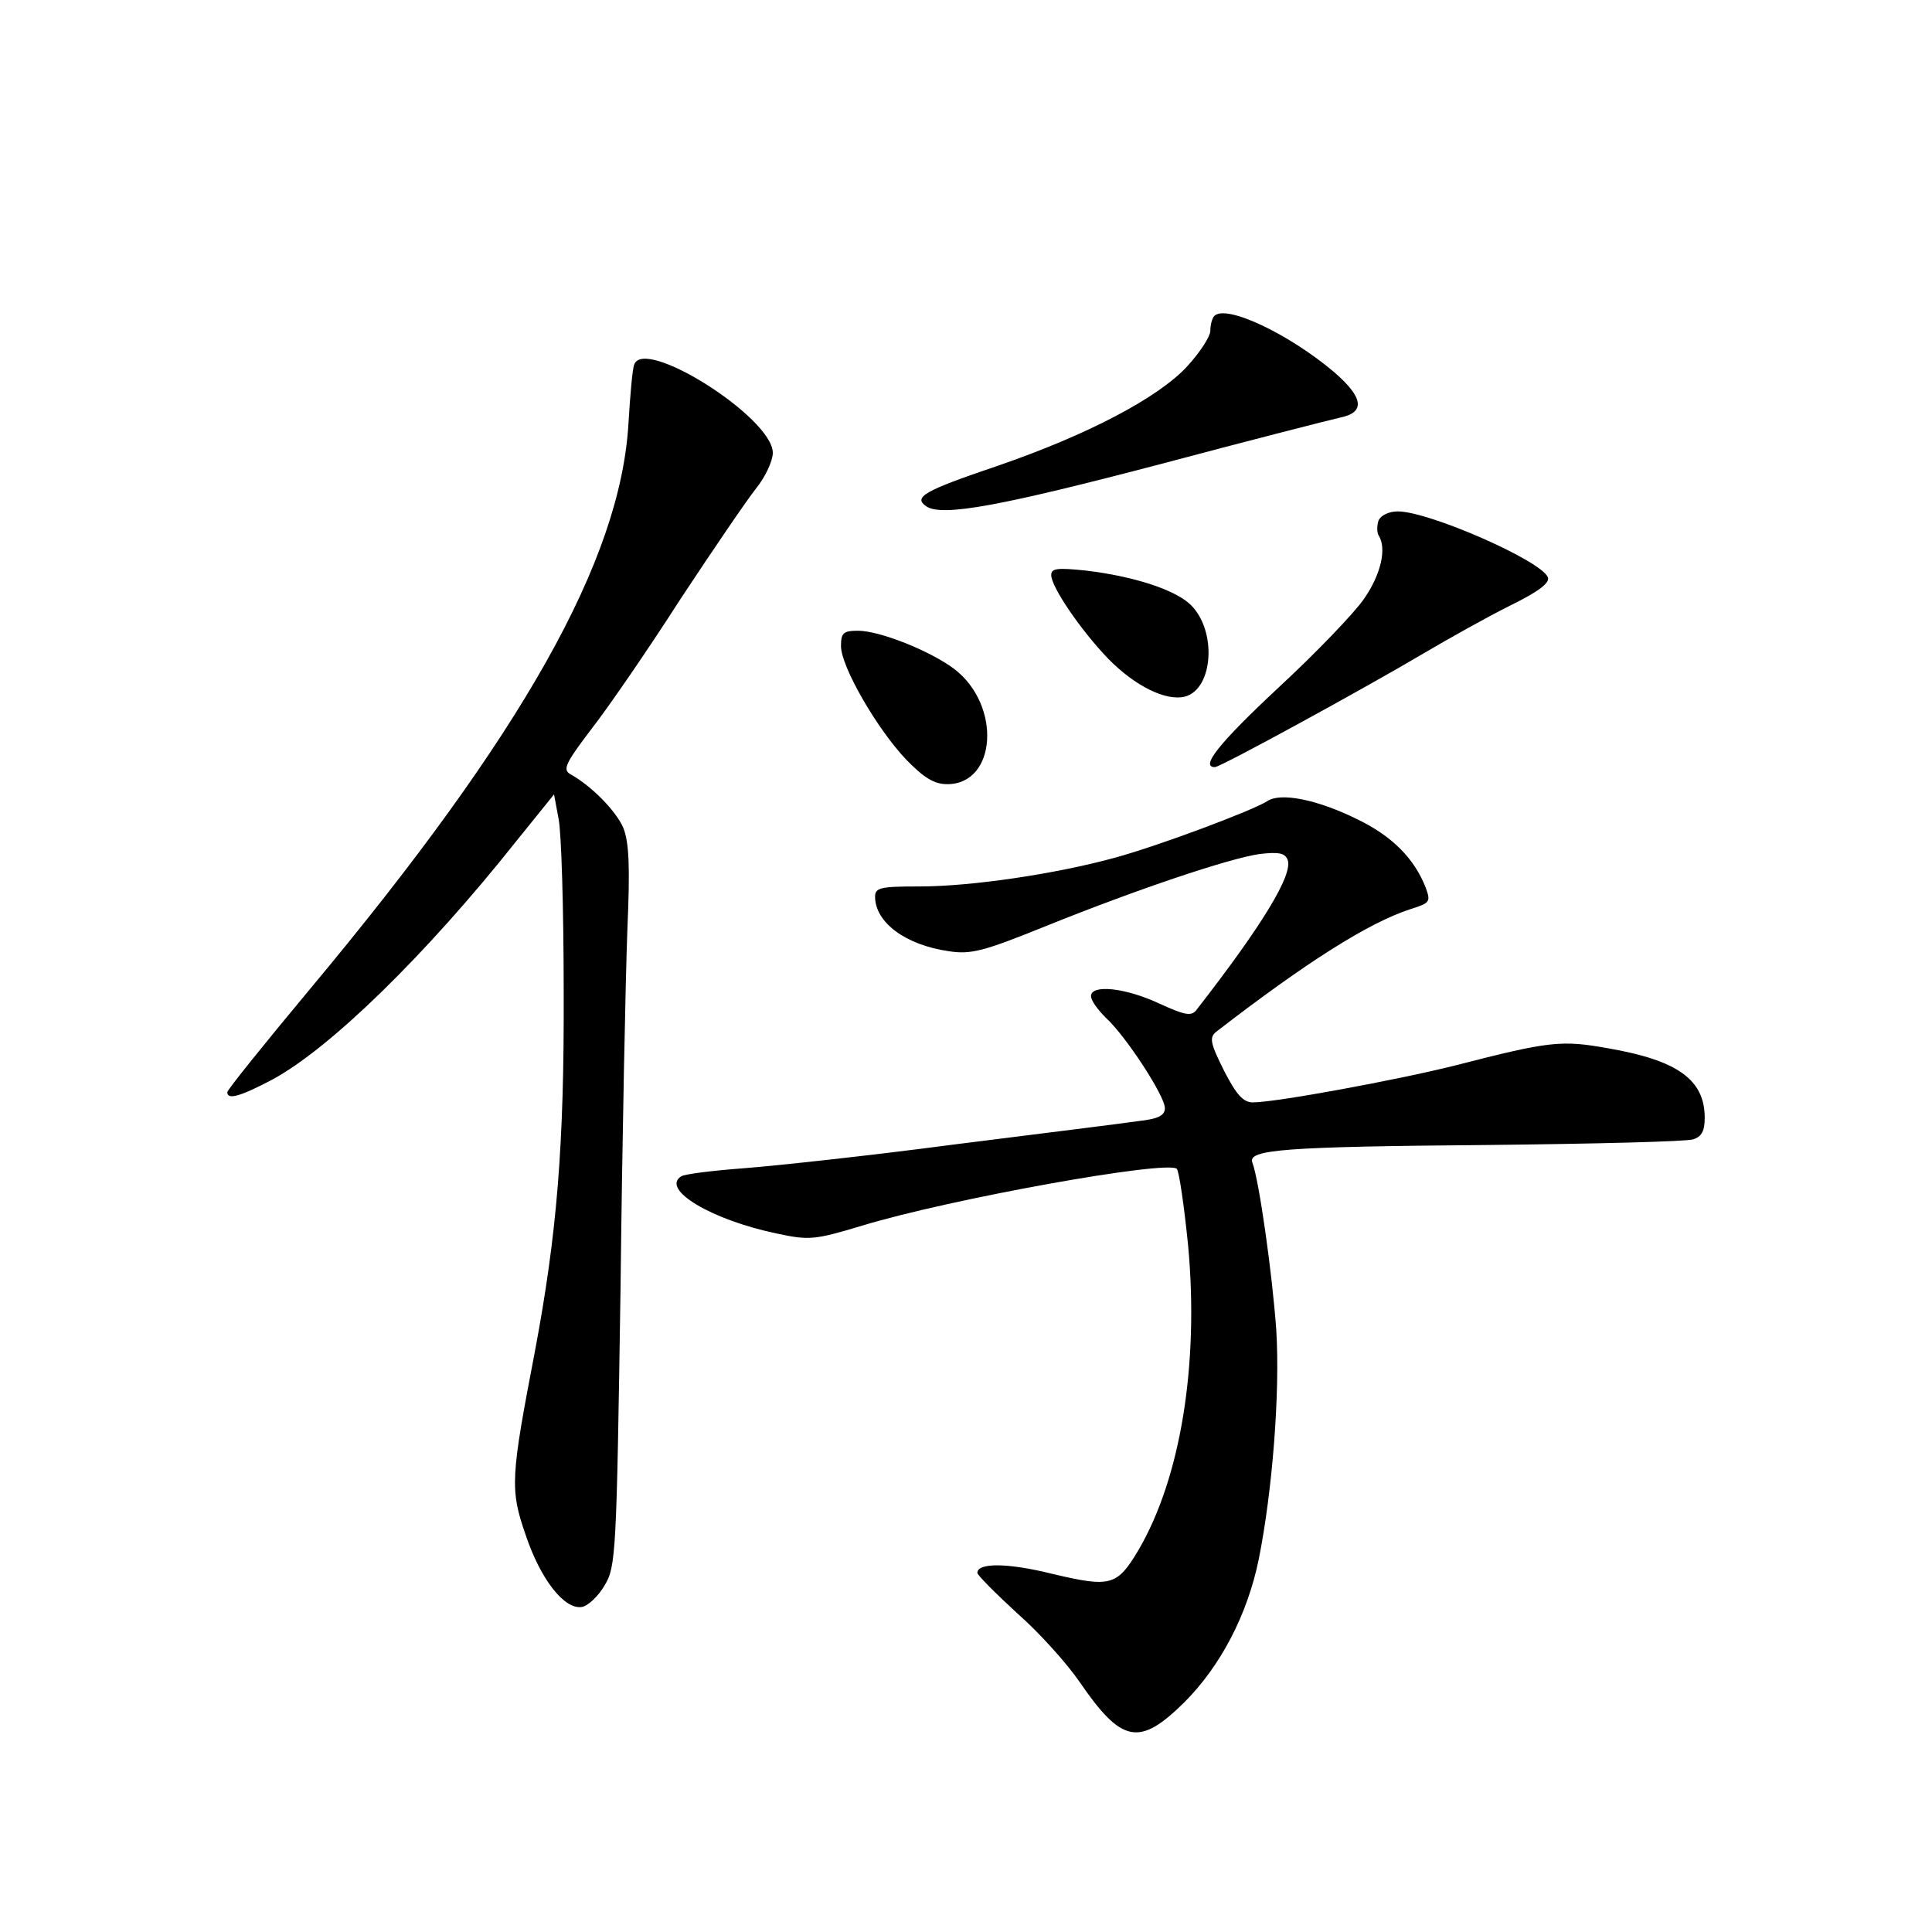 <?xml version="1.0" standalone="no"?>
<!DOCTYPE svg PUBLIC "-//W3C//DTD SVG 20010904//EN"
 "http://www.w3.org/TR/2001/REC-SVG-20010904/DTD/svg10.dtd">
<svg version="1.0" xmlns="http://www.w3.org/2000/svg"
 width="340pt" height="340pt" viewBox="0 0 340 340"
 preserveAspectRatio="xMidYMid meet">
<g transform="translate(0,340) scale(0.1,-0.1)"
fill="#000000" stroke="none">
<path d="M2137 2844 c-4 -4 -7 -16 -7 -26 0 -10 -18 -38 -41 -63 -51 -55 -174
-120 -334 -175 -130 -44 -148 -55 -125 -71 28 -19 133 1 415 75 154 41 295 77
313 81 45 9 42 35 -10 80 -79 67 -190 120 -211 99z"/>
<path d="M1116 2758 c-3 -7 -7 -53 -10 -103 -14 -241 -186 -547 -560 -995 -80
-96 -146 -178 -146 -182 0 -14 22 -8 79 22 102 55 271 220 429 419 l67 83 8
-43 c5 -24 9 -161 9 -304 1 -273 -12 -428 -51 -635 -42 -219 -44 -241 -16
-321 26 -78 68 -132 99 -127 11 2 29 19 40 38 20 33 21 56 28 520 3 267 9 551
12 632 5 114 3 155 -7 181 -13 30 -56 74 -94 95 -13 8 -7 20 37 78 29 37 100
140 157 229 58 88 118 176 134 196 16 20 29 48 29 62 0 62 -228 206 -244 155z"/>
<path d="M2426 2484 c-3 -9 -3 -21 0 -26 15 -23 4 -69 -25 -111 -16 -24 -84
-95 -151 -157 -106 -99 -138 -140 -112 -140 10 0 264 139 367 200 44 26 112
64 152 84 49 24 71 40 67 50 -11 29 -209 116 -264 116 -16 0 -30 -7 -34 -16z"/>
<path d="M1850 2388 c0 -21 52 -97 100 -147 48 -49 102 -75 135 -67 50 13 57
115 11 161 -27 27 -101 51 -186 61 -49 5 -60 4 -60 -8z"/>
<path d="M1480 2263 c0 -36 63 -145 114 -199 32 -33 50 -44 73 -44 87 0 96
139 12 203 -43 32 -131 67 -169 67 -26 0 -30 -4 -30 -27z"/>
<path d="M2230 1990 c-25 -16 -189 -78 -270 -100 -103 -28 -250 -50 -342 -50
-68 0 -78 -2 -78 -18 0 -45 53 -85 130 -96 39 -6 61 0 170 44 161 65 322 119
376 127 34 4 45 2 50 -10 10 -26 -45 -116 -161 -265 -9 -11 -21 -8 -65 12 -60
28 -120 34 -120 13 0 -8 12 -24 26 -38 36 -33 104 -138 104 -159 0 -13 -11
-19 -47 -23 -27 -4 -172 -22 -323 -41 -151 -20 -319 -38 -372 -42 -53 -4 -102
-10 -109 -14 -37 -23 53 -77 169 -101 56 -12 66 -11 149 14 154 47 538 116
554 100 4 -4 13 -66 20 -136 19 -208 -13 -407 -87 -534 -38 -64 -49 -67 -151
-43 -80 20 -133 20 -133 2 0 -4 32 -36 70 -71 39 -34 88 -89 110 -121 74 -108
105 -114 184 -36 64 64 111 154 131 251 24 119 38 294 31 405 -7 98 -30 262
-42 294 -9 23 55 28 413 31 188 2 352 6 363 10 15 5 20 15 20 38 0 67 -48 101
-169 122 -83 15 -103 13 -270 -30 -104 -26 -316 -65 -356 -65 -17 0 -29 13
-51 56 -24 48 -26 58 -14 68 158 122 268 192 342 216 35 11 36 13 27 38 -20
51 -59 91 -122 121 -69 34 -134 47 -157 31z"/>
</g>
</svg>
